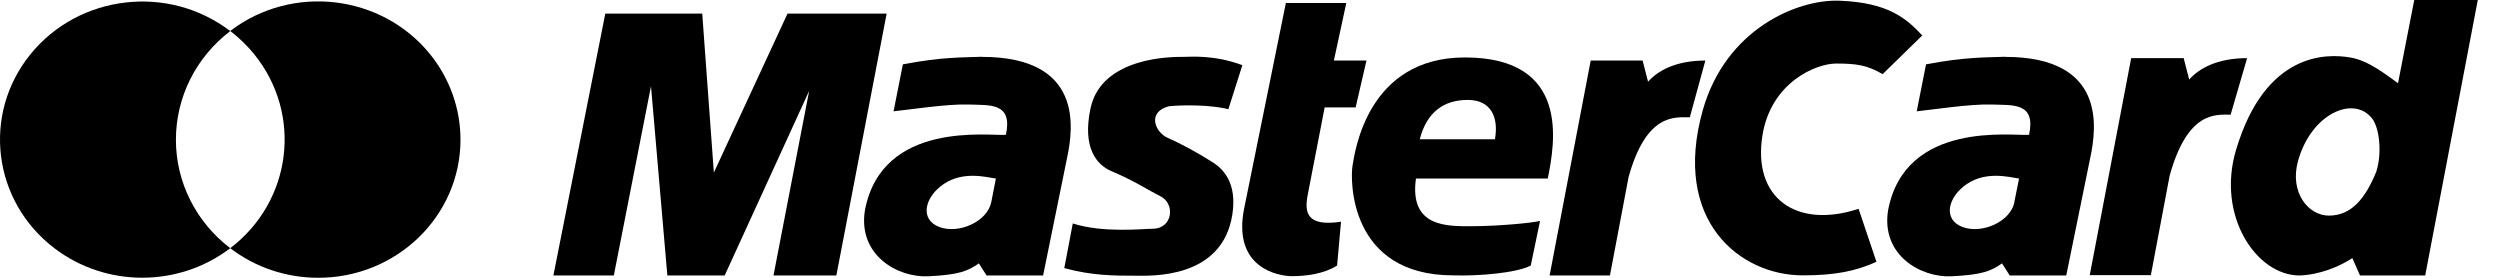 <svg width="180" height="20" viewBox="0 0 180 20" fill="none" xmlns="http://www.w3.org/2000/svg">
<path fill-rule="evenodd" clip-rule="evenodd" d="M150.461 19.817L153.445 4.186H157.224L157.622 5.727C158.302 4.956 159.595 4.186 161.791 4.186L160.606 8.255C159.537 8.255 157.506 7.982 156.213 12.656L154.862 19.809H150.469L150.461 19.817Z" fill="black"/>
<path fill-rule="evenodd" clip-rule="evenodd" d="M92.583 0.215H96.934L96.039 4.36H98.385L97.606 7.733H95.376L94.15 14.057C93.926 15.259 94.042 16.345 96.553 15.963L96.271 19.121C95.326 19.718 94.042 19.884 93.031 19.884C92.019 19.884 88.737 19.287 89.574 15.035L92.583 0.215Z" fill="black"/>
<path fill-rule="evenodd" clip-rule="evenodd" d="M111.439 12.856C111.945 10.353 113.113 4.136 105.472 4.136C98.443 4.136 97.548 10.949 97.382 11.927C97.216 12.905 97.1 19.826 104.634 19.826C106.474 19.884 109.152 19.66 110.213 19.122L110.884 15.906C110.213 16.072 107.701 16.287 105.969 16.287C104.237 16.287 101.452 16.395 101.949 12.856H111.439V12.856ZM102.397 9.366C102.372 9.466 102.339 9.607 102.289 9.797C102.322 9.665 102.363 9.499 102.397 9.366ZM102.256 9.905L102.222 10.029C102.728 8.065 103.955 7.195 105.679 7.195C107.403 7.195 107.908 8.504 107.635 10.029H102.222L102.256 9.905Z" fill="black"/>
<path fill-rule="evenodd" clip-rule="evenodd" d="M88.447 7.849L89.45 4.692C87.386 3.929 85.77 4.095 85.156 4.095C84.543 4.095 79.321 4.029 78.517 7.8C77.904 10.684 78.99 11.886 80.026 12.325C81.7 13.03 82.653 13.684 83.54 14.124C84.642 14.663 84.444 16.47 82.985 16.47C82.313 16.47 79.412 16.793 77.241 16.088L76.628 19.304C78.633 19.851 80.25 19.851 81.758 19.851C82.819 19.851 88.008 20.125 88.729 15.442C89.085 13.154 88.057 12.118 87.22 11.629C86.383 11.082 84.991 10.319 84.095 9.938C83.2 9.557 82.529 8.09 84.153 7.651C85.156 7.543 87.22 7.543 88.447 7.866C88.447 7.866 87.22 7.535 88.447 7.866V7.849Z" fill="black"/>
<path fill-rule="evenodd" clip-rule="evenodd" d="M60.217 19.834L63.839 0.978H56.702L51.398 12.424L50.561 0.978H43.582L39.844 19.834H44.195L46.872 6.208L48.049 19.834H52.177L58.261 6.54L55.691 19.834H60.217Z" fill="black"/>
<path d="M65.148 4.609L65.72 4.501C65.513 4.542 65.289 4.584 65.148 4.609Z" fill="black"/>
<path d="M65.016 4.633L65.148 4.608L65.016 4.633Z" fill="black"/>
<path d="M65.944 4.451L66.209 4.401L65.944 4.451Z" fill="black"/>
<path d="M65.712 4.501L65.919 4.459L65.712 4.501Z" fill="black"/>
<path d="M70.701 4.086C69.359 4.144 67.858 4.086 65.007 4.633L64.336 8.015C65.397 7.907 68.24 7.468 69.748 7.526C71.257 7.584 72.931 7.36 72.425 9.706C71.306 9.814 63.499 8.62 62.272 15.152C61.766 18.367 64.618 20 66.847 19.892C69.077 19.785 69.69 19.511 70.478 18.964L71.033 19.834H75.103L76.835 11.339C77.282 9.217 78.003 4.095 70.693 4.095L70.701 4.086ZM71.373 14.546C71.091 15.964 69.027 16.867 67.635 16.345C66.184 15.798 66.574 14.165 67.966 13.237C69.359 12.309 70.983 12.748 71.704 12.856L71.373 14.546Z" fill="black"/>
<path fill-rule="evenodd" clip-rule="evenodd" d="M135.55 5.338C134.431 4.683 133.652 4.575 132.202 4.575C130.751 4.575 127.511 5.926 126.897 9.747C126.168 14.273 129.351 16.502 133.818 15.035L135.103 18.848C133.652 19.503 132.202 19.826 129.798 19.826C125.281 19.826 120.366 15.905 122.596 7.949C124.245 2.089 129.409 -0.058 132.426 0.05C135.998 0.182 137.283 1.359 138.402 2.553L135.559 5.329L135.55 5.338Z" fill="black"/>
<path fill-rule="evenodd" clip-rule="evenodd" d="M173.826 0L172.657 5.993C171.82 5.396 170.552 4.368 169.251 4.144C167.56 3.846 163.109 3.705 160.996 10.791C159.578 15.524 162.446 19.834 165.571 19.834C167.021 19.785 168.472 19.179 169.367 18.583L169.922 19.834H174.614L178.401 0H173.826ZM171.091 12.366C170.312 14.273 169.309 15.524 167.684 15.524C166.176 15.524 164.841 13.833 165.455 11.604C166.391 8.189 169.475 6.813 170.809 8.554C171.29 9.184 171.539 10.949 171.091 12.366Z" fill="black"/>
<path d="M138.783 4.609C138.874 4.592 139.015 4.567 139.172 4.534L138.783 4.609Z" fill="black"/>
<path d="M139.164 4.534L139.355 4.501L139.164 4.534Z" fill="black"/>
<path d="M138.675 4.633L138.783 4.617L138.675 4.633Z" fill="black"/>
<path d="M144.369 4.086C143.027 4.144 141.526 4.086 138.675 4.633L138.004 8.015C139.065 7.907 141.908 7.468 143.416 7.526C144.925 7.584 146.599 7.36 146.093 9.706C144.974 9.814 137.167 8.62 135.94 15.152C135.434 18.367 138.286 20 140.515 19.892C142.745 19.785 143.358 19.511 144.145 18.964L144.701 19.834H148.77L150.503 11.339C150.95 9.217 151.671 4.095 144.361 4.095L144.369 4.086ZM145.041 14.546C144.759 15.964 142.703 16.867 141.303 16.345C139.852 15.798 140.242 14.165 141.634 13.237C143.027 12.309 144.651 12.748 145.372 12.856L145.032 14.546H145.041Z" fill="black"/>
<path d="M139.355 4.501L139.869 4.401C139.786 4.418 139.62 4.451 139.355 4.501Z" fill="black"/>
<path fill-rule="evenodd" clip-rule="evenodd" d="M111.572 19.834L114.531 4.359H118.269L118.659 5.884C119.33 5.122 120.615 4.359 122.786 4.359L121.667 8.446C120.606 8.446 118.543 8.122 117.258 12.747L115.915 19.834H111.564H111.572Z" fill="black"/>
<path d="M12.666 10.054C12.666 7.004 14.108 4.119 16.578 2.238C12.127 -1.16 5.687 -0.406 2.189 3.912C-1.308 8.23 -0.529 14.48 3.913 17.87C7.627 20.704 12.857 20.704 16.578 17.87C14.108 15.988 12.658 13.104 12.666 10.046V10.054Z" fill="black"/>
<path d="M33.155 10.054C33.155 15.549 28.572 20 22.91 20C20.615 20 18.385 19.254 16.578 17.87C21.029 14.48 21.8 8.222 18.302 3.904C17.797 3.282 17.216 2.719 16.578 2.229C21.029 -1.169 27.469 -0.415 30.967 3.904C32.384 5.661 33.155 7.824 33.155 10.054Z" fill="black"/>
</svg>
